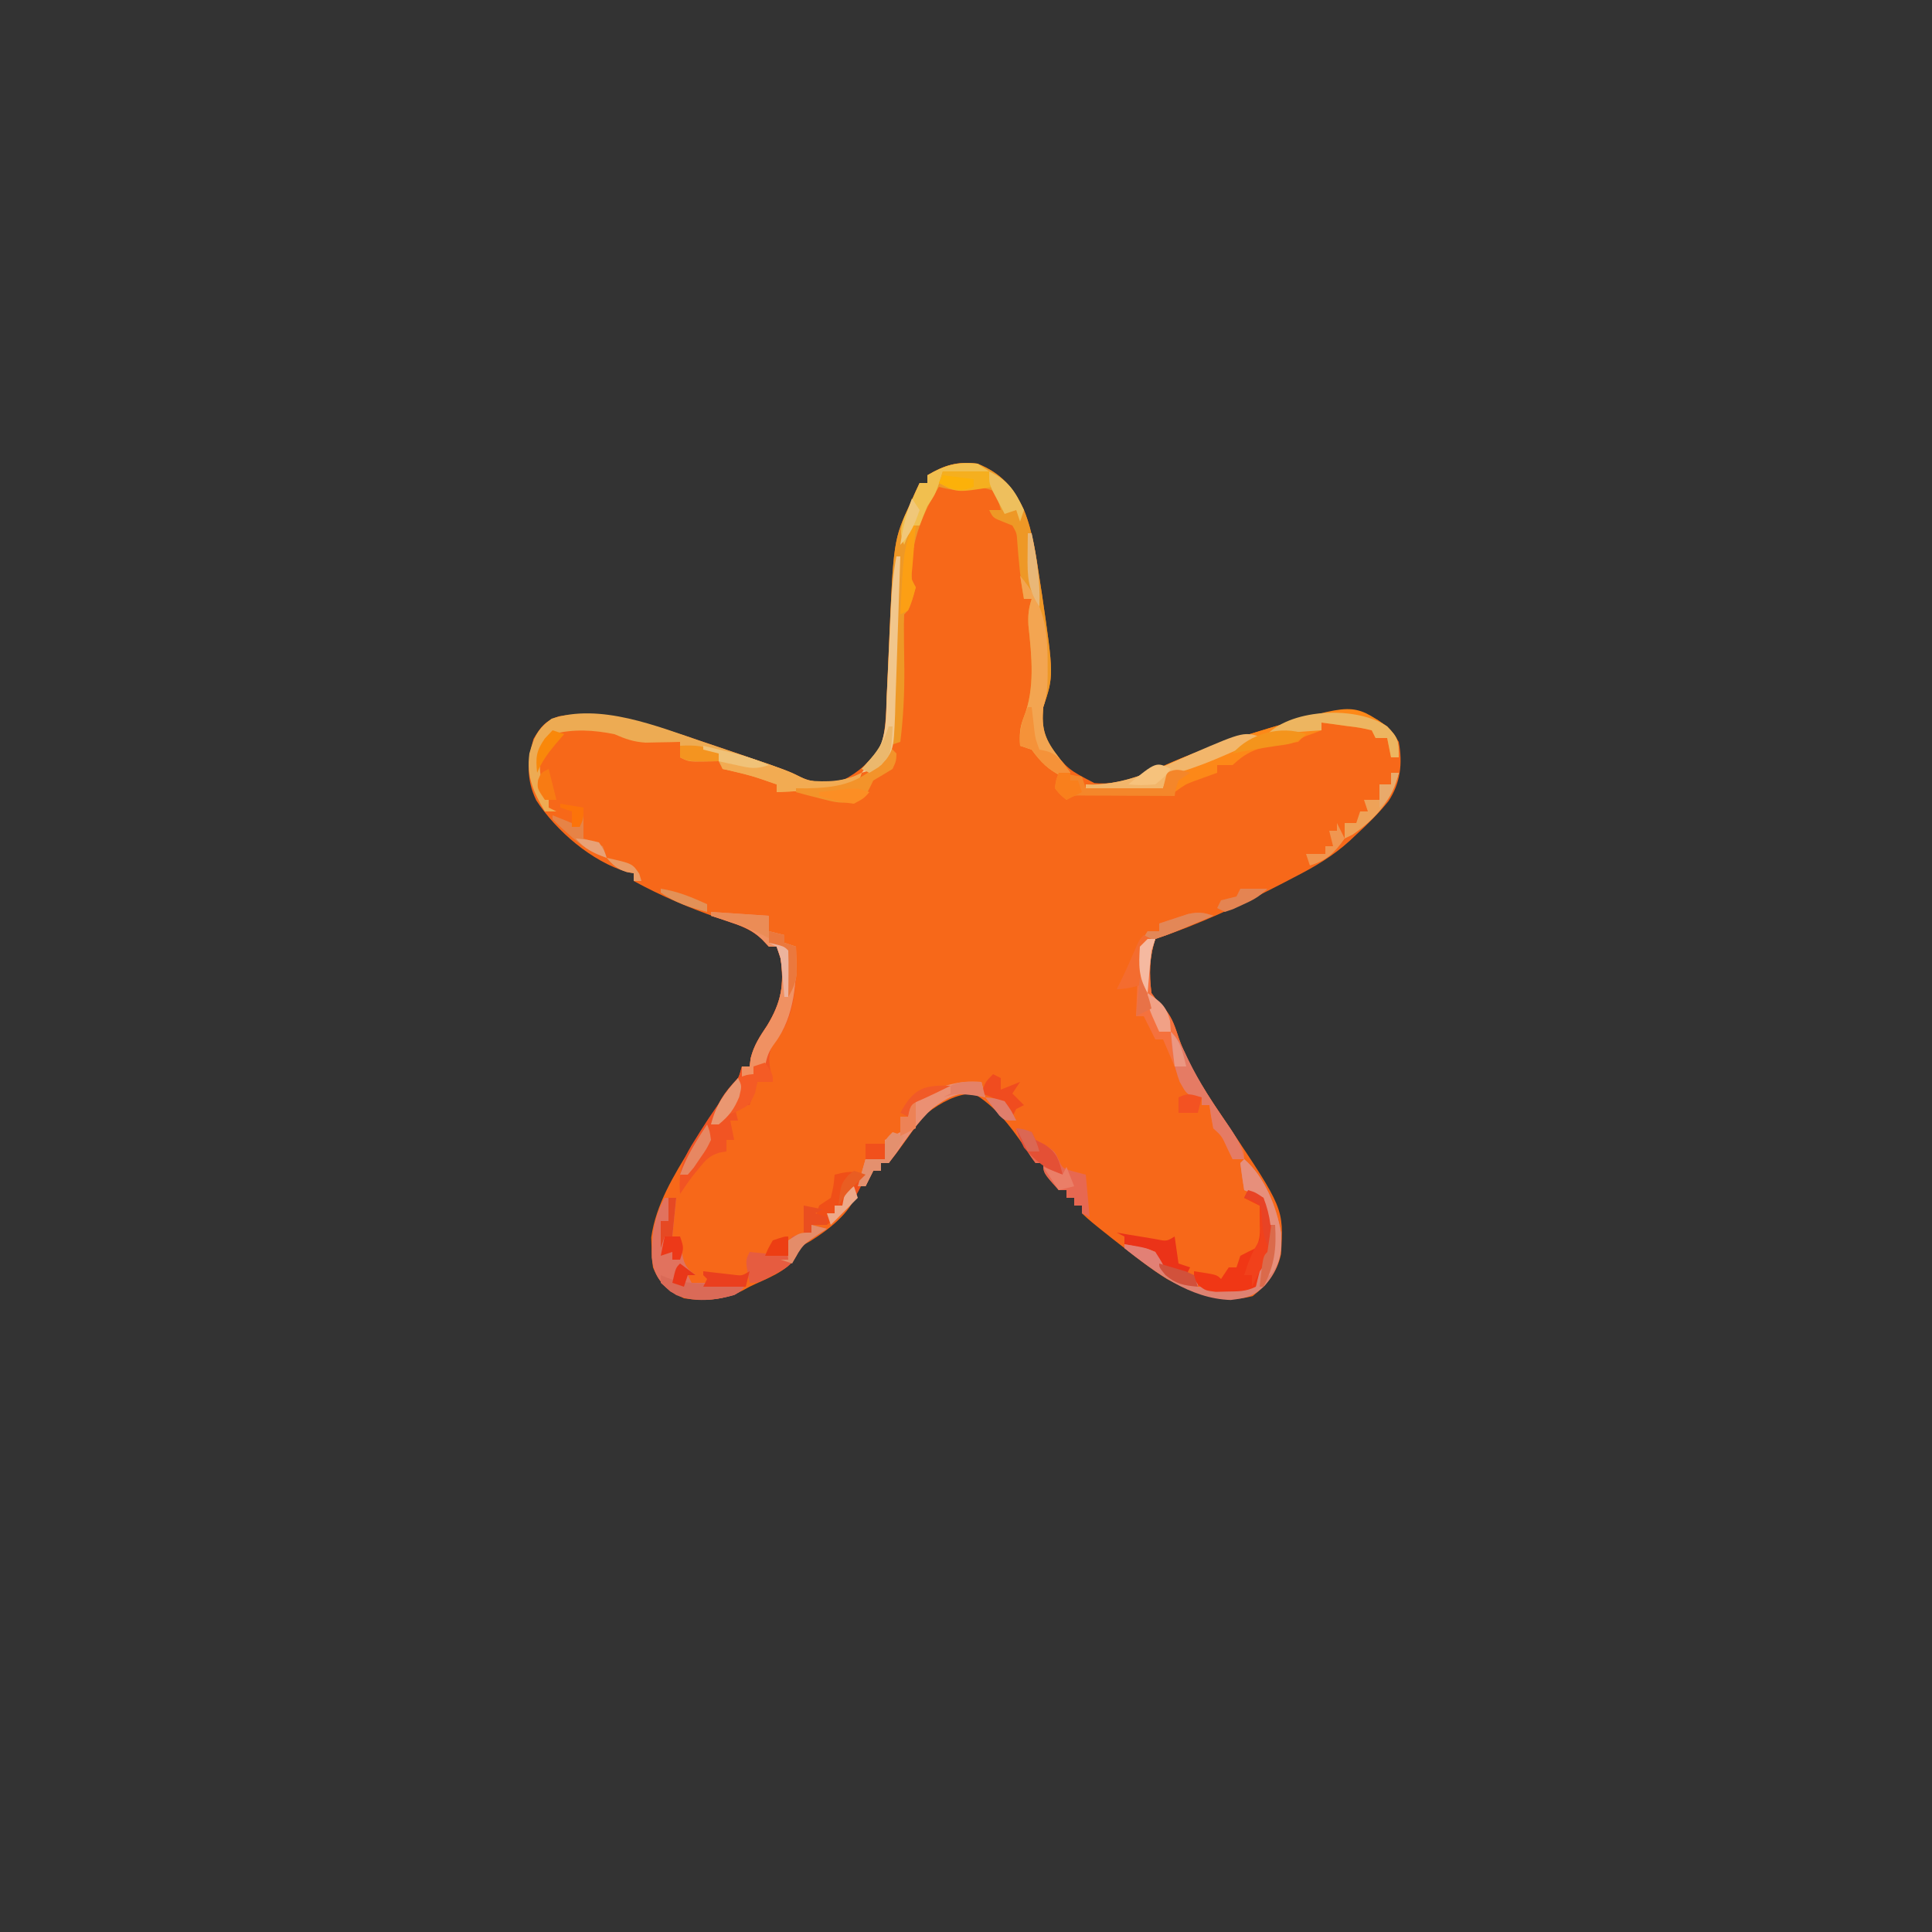 <?xml version="1.0" encoding="UTF-8"?>
<svg version="1.1" xmlns="http://www.w3.org/2000/svg" width="500" height="500">
<rect width="100%" height="100%" fill="#333333" stroke="none"/>
<path d="M0 0 C6.173 2.555 9.15 6.002 12 12 C14.381 17.893 15.162 24.129 16.125 30.375 C16.303 31.53 16.481 32.685 16.665 33.875 C19.726 54.821 19.726 54.821 17 63 C16.618 67.051 16.699 69.41 18.562 73.062 C23.437 79.151 23.437 79.151 30.23 82.656 C37.538 83.291 43.458 80.352 49.945 77.425 C57.079 74.249 64.345 71.833 71.812 69.562 C72.928 69.221 74.043 68.879 75.192 68.527 C84.313 65.791 94.141 62.869 103.438 66.25 C106.046 68.031 107.341 69.342 109 72 C110.03 77.541 109.468 82.642 106.328 87.352 C103.791 90.501 100.98 93.272 98 96 C97.442 96.527 96.884 97.054 96.309 97.598 C91.924 101.575 87.255 104.317 82 107 C80.833 107.608 79.667 108.217 78.465 108.844 C67.98 114.247 57.204 119.265 46 123 C44.454 127.637 44.375 132.162 45 137 C46.956 139.716 46.956 139.716 48.598 141.254 C50.48 143.598 51.165 145.967 52.125 148.812 C55.093 157.046 59.878 163.901 64.743 171.125 C79.234 192.748 79.234 192.748 78.527 204.551 C77.495 209.346 74.965 212.442 71.188 215.438 C62.894 217.57 56.359 214.848 49 211 C45.146 208.551 41.57 205.842 38 203 C36.966 202.193 35.932 201.386 34.867 200.555 C29.171 196.024 29.171 196.024 27 194 C27 193.34 27 192.68 27 192 C26.34 192 25.68 192 25 192 C25 191.34 25 190.68 25 190 C24.34 190 23.68 190 23 190 C23 189.34 23 188.68 23 188 C22.34 188 21.68 188 21 188 C17 183.529 17 183.529 17 181 C16.34 181 15.68 181 15 181 C13.921 179.541 12.912 178.03 11.938 176.5 C8.407 171.333 4.466 166.216 -1 163 C-5.496 163.083 -9.45 165.355 -13 168 C-14.993 170.104 -16.656 172.376 -18.312 174.75 C-19.831 176.882 -21.375 178.945 -23 181 C-23.66 181 -24.32 181 -25 181 C-25 181.66 -25 182.32 -25 183 C-25.66 183 -26.32 183 -27 183 C-27.66 184.32 -28.32 185.64 -29 187 C-29.66 187 -30.32 187 -31 187 C-31.089 187.577 -31.178 188.155 -31.27 188.75 C-32.998 194.075 -38.729 198.359 -43.375 201.25 C-46.079 202.712 -46.079 202.712 -46.84 204.918 C-49.237 209.219 -54.732 210.878 -59 213 C-59.637 213.347 -60.274 213.694 -60.93 214.051 C-65.778 216.498 -70.705 216.794 -76 216 C-80.126 213.937 -82.306 212.257 -84 208 C-84.336 205.555 -84.336 205.555 -84.375 202.875 C-84.403 202.006 -84.432 201.137 -84.461 200.242 C-83.238 191.643 -78.599 184.166 -74.125 176.875 C-73.621 176.033 -73.117 175.191 -72.598 174.324 C-69.71 169.561 -66.654 165.063 -63.195 160.696 C-61.806 158.897 -61.806 158.897 -61 156 C-60.34 156 -59.68 156 -59 156 C-58.863 154.937 -58.863 154.937 -58.723 153.852 C-57.866 150.473 -56.368 148.269 -54.438 145.375 C-50.848 139.437 -49.968 134.836 -51 128 C-51.33 127.01 -51.66 126.02 -52 125 C-52.66 125 -53.32 125 -54 125 C-54.516 124.41 -55.031 123.819 -55.562 123.211 C-58.978 120.113 -62.676 119.075 -67 117.625 C-74.68 114.936 -81.843 111.9 -89 108 C-89 107.34 -89 106.68 -89 106 C-89.553 105.897 -90.106 105.794 -90.676 105.688 C-99.83 102.98 -109.074 95.045 -114.223 87.117 C-116.836 81.695 -116.539 76.903 -114.938 71.25 C-113.063 68.106 -111.877 66.538 -108.371 65.379 C-95.5 63.322 -83.004 67.948 -71 72 C-69.986 72.341 -68.971 72.682 -67.926 73.033 C-62.847 74.748 -57.776 76.488 -52.719 78.266 C-51.903 78.552 -51.088 78.839 -50.248 79.134 C-48 80 -48 80 -45.839 81.087 C-42.391 82.798 -38.743 82.527 -35 82 C-30.614 79.766 -27.748 77.071 -25 73 C-23.746 68.917 -23.708 64.774 -23.535 60.535 C-23.457 58.83 -23.378 57.125 -23.299 55.42 C-23.18 52.755 -23.064 50.089 -22.95 47.424 C-21.759 19.763 -21.759 19.763 -17.375 10.188 C-16.706 8.693 -16.706 8.693 -16.023 7.168 C-15.686 6.453 -15.348 5.737 -15 5 C-14.34 5 -13.68 5 -13 5 C-13 4.34 -13 3.68 -13 3 C-8.449 0.336 -5.27 -0.647 0 0 Z " fill="#F76819" transform="translate(253,120)"/>
<path d="M0 0 C6.173 2.555 9.15 6.002 12 12 C14.381 17.893 15.162 24.129 16.125 30.375 C16.303 31.53 16.481 32.685 16.665 33.875 C19.726 54.821 19.726 54.821 17 63 C16.456 68.762 17.47 71.461 21 76 C21.578 76.784 22.155 77.567 22.75 78.375 C23.163 78.911 23.575 79.448 24 80 C23.01 80.495 23.01 80.495 22 81 C18.311 79.203 16.388 77.257 14 74 C13.01 73.67 12.02 73.34 11 73 C10.84 70.195 10.894 68.259 11.965 65.637 C14.923 58.101 13.998 49.724 13.156 41.848 C13.014 39.25 13.197 37.449 14 35 C13.34 35 12.68 35 12 35 C11.082 30.147 10.658 25.309 10.281 20.391 C10.136 17.989 10.136 17.989 9 16 C8.175 15.67 7.35 15.34 6.5 15 C4 14 4 14 3 12 C3.99 12 4.98 12 6 12 C5.375 9.476 5.375 9.476 4 7 C1.371 6.031 -0.279 5.82 -3 6.5 C-5.574 7.144 -7.456 6.636 -10 6 C-14.434 13.053 -17.773 21.499 -17 30 C-16.67 30.66 -16.34 31.32 -16 32 C-17.6 37.6 -17.6 37.6 -19 39 C-19.075 40.591 -19.083 42.185 -19.062 43.777 C-19.055 44.767 -19.047 45.756 -19.039 46.775 C-19.013 48.848 -18.987 50.921 -18.961 52.994 C-18.911 59.401 -19.211 65.64 -20 72 C-21.485 72.495 -21.485 72.495 -23 73 C-23.144 73.619 -23.289 74.237 -23.438 74.875 C-24.187 77.707 -25.597 78.45 -28 80 C-28.66 79.67 -29.32 79.34 -30 79 C-28.73 77.568 -27.461 76.135 -26.191 74.703 C-23.312 70.587 -23.733 65.38 -23.535 60.535 C-23.457 58.83 -23.378 57.125 -23.299 55.42 C-23.18 52.755 -23.064 50.089 -22.95 47.424 C-21.759 19.763 -21.759 19.763 -17.375 10.188 C-16.929 9.191 -16.483 8.195 -16.023 7.168 C-15.686 6.453 -15.348 5.737 -15 5 C-14.34 5 -13.68 5 -13 5 C-13 4.34 -13 3.68 -13 3 C-8.449 0.336 -5.27 -0.647 0 0 Z " fill="#EE9826" transform="translate(253,120)"/>
<path d="M0 0 C4.95 0.33 9.9 0.66 15 1 C15 2.32 15 3.64 15 5 C16.32 5.33 17.64 5.66 19 6 C19 6.66 19 7.32 19 8 C19.99 8.33 20.98 8.66 22 9 C22.256 17.054 22.152 27.54 16.312 33.812 C14.228 37.286 15.283 40.091 16 44 C14.68 44 13.36 44 12 44 C11.34 45.98 10.68 47.96 10 50 C8.68 50 7.36 50 6 50 C6.33 51.32 6.66 52.64 7 54 C6.34 54 5.68 54 5 54 C5.33 55.65 5.66 57.3 6 59 C5.34 59 4.68 59 4 59 C4 59.99 4 60.98 4 62 C3.404 62.095 2.809 62.191 2.195 62.289 C-0.475 63.154 -1.379 64.208 -3.125 66.375 C-3.623 66.981 -4.12 67.587 -4.633 68.211 C-5.818 69.761 -6.918 71.376 -8 73 C-8.526 66.812 -7.124 63.57 -3.875 58.562 C-3.467 57.908 -3.059 57.253 -2.639 56.579 C0.001 52.396 2.789 48.36 5.906 44.516 C7.21 42.868 7.21 42.868 8 40 C8.66 40 9.32 40 10 40 C10.092 39.291 10.183 38.582 10.277 37.852 C11.134 34.473 12.632 32.269 14.562 29.375 C18.152 23.437 19.032 18.836 18 12 C17.67 11.01 17.34 10.02 17 9 C16.34 9 15.68 9 15 9 C14.417 8.386 13.835 7.773 13.234 7.141 C10.672 4.686 8.596 3.865 5.25 2.75 C4.265 2.415 3.28 2.08 2.266 1.734 C1.518 1.492 0.77 1.25 0 1 C0 0.67 0 0.34 0 0 Z " fill="#F15423" transform="translate(184,236)"/>
<path d="M0 0 C1.014 0.341 2.029 0.682 3.074 1.033 C8.153 2.748 13.224 4.488 18.281 6.266 C19.097 6.552 19.912 6.839 20.752 7.134 C23 8 23 8 25.158 9.092 C29.422 11.195 34.69 10.428 39.062 9 C40.022 8.505 40.022 8.505 41 8 C40 11 40 11 38 12 C36.553 12.151 35.101 12.249 33.648 12.316 C32.798 12.358 31.947 12.4 31.07 12.443 C29.736 12.502 29.736 12.502 28.375 12.562 C27.029 12.627 27.029 12.627 25.656 12.693 C23.438 12.8 21.219 12.902 19 13 C19 12.34 19 11.68 19 11 C13.083 8.918 13.083 8.918 7 7.438 C6.34 7.293 5.68 7.149 5 7 C4.505 6.01 4.505 6.01 4 5 C2.082 5.031 2.082 5.031 0.125 5.062 C-3.75 5.125 -3.75 5.125 -6 4 C-6 2.68 -6 1.36 -6 0 C-7.212 0.035 -7.212 0.035 -8.449 0.07 C-9.518 0.088 -10.586 0.106 -11.688 0.125 C-12.743 0.148 -13.799 0.171 -14.887 0.195 C-18.062 -0.004 -20.11 -0.742 -23 -2 C-28.37 -3.091 -33.662 -3.388 -39 -2 C-41.136 -0.599 -41.136 -0.599 -42 2 C-42.566 6.966 -42.357 10.567 -40 15 C-40 15.66 -40 16.32 -40 17 C-39.34 17.33 -38.68 17.66 -38 18 C-38.99 18 -39.98 18 -41 18 C-43.965 12.904 -45.77 9.052 -45 3 C-43.785 -1.287 -42.872 -3.366 -39.25 -6 C-26.687 -10.153 -11.868 -4.006 0 0 Z " fill="#EDAB53" transform="translate(182,192)"/>
<path d="M0 0 C2.881 2.977 3 3.668 3 8 C2.34 8 1.68 8 1 8 C0.505 5.525 0.505 5.525 0 3 C-0.99 3 -1.98 3 -3 3 C-3.495 2.01 -3.495 2.01 -4 1 C-7.04 0.307 -7.04 0.307 -10.562 -0.125 C-12.359 -0.376 -12.359 -0.376 -14.191 -0.633 C-15.118 -0.754 -16.045 -0.875 -17 -1 C-17 -0.34 -17 0.32 -17 1 C-18.207 1.464 -18.207 1.464 -19.438 1.938 C-21.891 2.763 -21.891 2.763 -23 4 C-24.913 4.296 -26.831 4.562 -28.75 4.812 C-33.67 5.576 -36.314 6.544 -40 10 C-41.32 10 -42.64 10 -44 10 C-44 10.66 -44 11.32 -44 12 C-44.814 12.29 -44.814 12.29 -45.645 12.586 C-46.718 12.977 -46.718 12.977 -47.812 13.375 C-48.52 13.63 -49.228 13.885 -49.957 14.148 C-52.248 15.027 -52.248 15.027 -55 17 C-54.67 15.68 -54.34 14.36 -54 13 C-54.99 13 -55.98 13 -57 13 C-57.33 13.99 -57.66 14.98 -58 16 C-64.6 16 -71.2 16 -78 16 C-78 15.67 -78 15.34 -78 15 C-77.14 15.031 -77.14 15.031 -76.262 15.062 C-69.607 14.901 -64.417 13.117 -58.438 10.438 C-50.51 6.892 -42.494 4.094 -34.188 1.562 C-32.515 1.05 -32.515 1.05 -30.808 0.527 C-8.866 -6.055 -8.866 -6.055 0 0 Z " fill="#FD8818" transform="translate(359,188)"/>
<path d="M0 0 C-1.937 0.814 -3.875 1.626 -5.812 2.438 C-6.891 2.89 -7.97 3.342 -9.082 3.809 C-11.03 4.604 -13.004 5.335 -15 6 C-16.546 10.637 -16.625 15.162 -16 20 C-14.044 22.716 -14.044 22.716 -12.402 24.254 C-10.52 26.598 -9.835 28.967 -8.875 31.812 C-5.907 40.079 -1.09 46.972 3.802 54.211 C8 60.479 8 60.479 8 63 C7.01 63 6.02 63 5 63 C4.546 62.051 4.093 61.102 3.625 60.125 C2.198 56.997 2.198 56.997 0 55 C-0.398 53.012 -0.738 51.011 -1 49 C-1.66 49 -2.32 49 -3 49 C-3 48.34 -3 47.68 -3 47 C-3.598 46.979 -4.196 46.959 -4.812 46.938 C-7 46 -7 46 -8.562 42.875 C-9.048 41.586 -9.527 40.294 -10 39 C-10.555 37.684 -11.117 36.372 -11.688 35.062 C-12.121 34.052 -12.554 33.041 -13 32 C-13.66 32 -14.32 32 -15 32 C-15.99 30.02 -16.98 28.04 -18 26 C-18.66 26 -19.32 26 -20 26 C-19.886 23.083 -19.759 20.167 -19.625 17.25 C-19.594 16.425 -19.563 15.6 -19.531 14.75 C-19.473 13.551 -19.473 13.551 -19.414 12.328 C-19.383 11.595 -19.351 10.862 -19.319 10.106 C-18.962 7.751 -18.163 6.065 -17 4 C-16.01 4 -15.02 4 -14 4 C-14 3.34 -14 2.68 -14 2 C-12.421 1.467 -10.836 0.949 -9.25 0.438 C-8.368 0.147 -7.487 -0.143 -6.578 -0.441 C-3.922 -1.017 -2.53 -0.892 0 0 Z " fill="#F5713D" transform="translate(314,237)"/>
<path d="M0 0 C0.99 0 1.98 0 3 0 C2.67 3.3 2.34 6.6 2 10 C2.66 10 3.32 10 4 10 C4.103 11.093 4.206 12.186 4.312 13.312 C4.973 16.856 5.203 17.932 8 20 C7.34 20 6.68 20 6 20 C6.33 20.66 6.66 21.32 7 22 C11.62 22 16.24 22 21 22 C20 24 20 24 18.062 25.125 C12.219 26.795 6.985 26.992 1.5 24.25 C-1.577 21.481 -2.814 19.576 -3.301 15.449 C-3.326 9.487 -2.816 5.28 0 0 Z " fill="#E1725E" transform="translate(172,310)"/>
<path d="M0 0 C6.244 7.493 7.179 13.492 7.125 23.188 C7.129 23.898 7.133 24.609 7.137 25.342 C7.131 28.496 7.004 30.987 6 34 C5.456 39.762 6.47 42.461 10 47 C10.578 47.784 11.155 48.568 11.75 49.375 C12.162 49.911 12.575 50.447 13 51 C12.01 51.495 12.01 51.495 11 52 C7.311 50.203 5.388 48.257 3 45 C2.01 44.67 1.02 44.34 0 44 C-0.16 41.195 -0.106 39.259 0.965 36.637 C3.923 29.101 2.998 20.724 2.156 12.848 C2.014 10.25 2.197 8.449 3 6 C2.34 6 1.68 6 1 6 C0.67 4.02 0.34 2.04 0 0 Z " fill="#F3A551" transform="translate(264,149)"/>
<path d="M0 0 C5.315 4.596 8.316 12.285 9.562 19.055 C9.808 24.599 9.003 28.439 5.348 32.695 C2.412 35.537 0.587 35.927 -3.5 36.438 C-14.077 36.104 -23.042 29.313 -31 23 C-29 22 -29 22 -26.125 22.688 C-22.828 24.072 -21.489 25.511 -19 28 C-16.71 29.177 -14.41 30.073 -12 31 C-12 31.66 -12 32.32 -12 33 C-7.05 33 -2.1 33 3 33 C3.33 31.35 3.66 29.7 4 28 C4.351 27.381 4.701 26.762 5.062 26.125 C7.276 21.108 5.855 15.238 5 10 C2.525 9.01 2.525 9.01 0 8 C-0.381 5.674 -0.713 3.339 -1 1 C-0.67 0.67 -0.34 0.34 0 0 Z " fill="#DE8271" transform="translate(322,300)"/>
<path d="M0 0 C4.95 0.33 9.9 0.66 15 1 C15 2.32 15 3.64 15 5 C16.32 5.33 17.64 5.66 19 6 C19 6.66 19 7.32 19 8 C19.99 8.33 20.98 8.66 22 9 C22.271 17.537 21.8 26.984 16.438 34.062 C14.943 36.077 14.437 37.555 14 40 C13.01 40 12.02 40 11 40 C11 40.66 11 41.32 11 42 C9.515 42.495 9.515 42.495 8 43 C8 42.01 8 41.02 8 40 C8.66 40 9.32 40 10 40 C10.092 39.291 10.183 38.582 10.277 37.852 C11.134 34.473 12.632 32.269 14.562 29.375 C18.152 23.437 19.032 18.836 18 12 C17.67 11.01 17.34 10.02 17 9 C16.34 9 15.68 9 15 9 C14.417 8.386 13.835 7.773 13.234 7.141 C10.672 4.686 8.596 3.865 5.25 2.75 C4.265 2.415 3.28 2.08 2.266 1.734 C1.518 1.492 0.77 1.25 0 1 C0 0.67 0 0.34 0 0 Z " fill="#F09162" transform="translate(184,236)"/>
<path d="M0 0 C1.875 0.562 1.875 0.562 4 2 C5.847 6.709 6.466 10.967 6 16 C4.562 18.688 4.562 18.688 3 21 C2.814 21.742 2.629 22.485 2.438 23.25 C2.293 23.828 2.149 24.405 2 25 C-0.58 26.29 -2.557 26.204 -5.438 26.25 C-6.89 26.289 -6.89 26.289 -8.371 26.328 C-11 26 -11 26 -12.848 24.609 C-14 23 -14 23 -14 21 C-8.125 21.875 -8.125 21.875 -7 23 C-6.34 22.01 -5.68 21.02 -5 20 C-4.34 20 -3.68 20 -3 20 C-2.67 19.01 -2.34 18.02 -2 17 C-0.684 16.301 0.65 15.633 2 15 C3.203 12.595 3.101 11.05 3.062 8.375 C3.053 7.558 3.044 6.74 3.035 5.898 C3.024 5.272 3.012 4.645 3 4 C1.68 3.34 0.36 2.68 -1 2 C-0.67 1.34 -0.34 0.68 0 0 Z " fill="#F03715" transform="translate(323,308)"/>
<path d="M0 0 C0.495 1.98 0.495 1.98 1 4 C0.031 3.711 -0.939 3.422 -1.938 3.125 C-6.442 2.536 -9.069 4.245 -12.652 6.832 C-16.424 10.315 -19.252 14.381 -22.152 18.586 C-22.762 19.383 -23.372 20.179 -24 21 C-24.66 21 -25.32 21 -26 21 C-26 21.66 -26 22.32 -26 23 C-26.66 23 -27.32 23 -28 23 C-28.66 24.32 -29.32 25.64 -30 27 C-30.66 27 -31.32 27 -32 27 C-31.01 23.535 -31.01 23.535 -30 20 C-28.35 20 -26.7 20 -25 20 C-25 18.35 -25 16.7 -25 15 C-23.68 14.34 -22.36 13.68 -21 13 C-21 11.68 -21 10.36 -21 9 C-20.34 9 -19.68 9 -19 9 C-18.952 8.397 -18.905 7.793 -18.855 7.172 C-18 5 -18 5 -15.488 3.516 C-13.916 2.889 -13.916 2.889 -12.312 2.25 C-11.277 1.822 -10.242 1.394 -9.176 0.953 C-5.937 -0.019 -3.359 -0.181 0 0 Z " fill="#EB9073" transform="translate(254,280)"/>
<path d="M0 0 C9.295 2.06 18.452 4.726 27 9 C32.029 9.425 36.432 9.358 41 7 C40 10 40 10 38 11 C36.553 11.151 35.101 11.249 33.648 11.316 C32.798 11.358 31.947 11.4 31.07 11.443 C30.181 11.483 29.291 11.522 28.375 11.562 C27.029 11.627 27.029 11.627 25.656 11.693 C23.438 11.8 21.219 11.902 19 12 C19 11.34 19 10.68 19 10 C12.112 7.59 12.112 7.59 5 6 C4.67 4.68 4.34 3.36 4 2 C2.68 1.67 1.36 1.34 0 1 C0 0.67 0 0.34 0 0 Z " fill="#F2AB52" transform="translate(182,193)"/>
<path d="M0 0 C-2.477 1.109 -4.956 2.214 -7.438 3.312 C-8.167 3.636 -8.896 3.959 -9.647 4.292 C-13.532 5.993 -17.369 7.528 -21.438 8.75 C-23.201 9.369 -23.201 9.369 -25 10 C-25.33 10.99 -25.66 11.98 -26 13 C-32.6 13 -39.2 13 -46 13 C-46 12.67 -46 12.34 -46 12 C-45.14 12.031 -45.14 12.031 -44.262 12.062 C-34.702 11.83 -26.824 7.75 -18.238 3.963 C-4.975 -1.743 -4.975 -1.743 0 0 Z " fill="#F2B66B" transform="translate(327,191)"/>
<path d="M0 0 C1.938 0.375 1.938 0.375 4 1 C4.33 1.66 4.66 2.32 5 3 C5.804 3.454 6.609 3.908 7.438 4.375 C10 6 10 6 10.938 8.062 C11.928 10.355 11.928 10.355 15.125 11.25 C16.074 11.498 17.023 11.745 18 12 C18.33 15.63 18.66 19.26 19 23 C18.34 22.67 17.68 22.34 17 22 C17 21.34 17 20.68 17 20 C16.34 20 15.68 20 15 20 C15 19.34 15 18.68 15 18 C14.34 18 13.68 18 13 18 C13 17.34 13 16.68 13 16 C12.34 16 11.68 16 11 16 C7 11.529 7 11.529 7 9 C6.34 9 5.68 9 5 9 C3.711 7.285 3.711 7.285 2.375 5.062 C1.929 4.332 1.483 3.601 1.023 2.848 C0 1 0 1 0 0 Z " fill="#E76851" transform="translate(263,292)"/>
<path d="M0 0 C2.276 2.276 3.145 4.269 4.5 7.188 C7.399 13.136 10.865 18.508 14.66 23.923 C16.749 26.939 18.26 29.41 19 33 C18.01 33 17.02 33 16 33 C15.546 32.051 15.092 31.102 14.625 30.125 C13.198 26.997 13.198 26.997 11 25 C10.602 23.012 10.262 21.011 10 19 C9.34 19 8.68 19 8 19 C8 18.34 8 17.68 8 17 C7.402 16.979 6.804 16.959 6.188 16.938 C4 16 4 16 2.312 13 C0.697 8.777 0.295 4.485 0 0 Z " fill="#E57B64" transform="translate(303,267)"/>
<path d="M0 0 C-0.99 0.66 -1.98 1.32 -3 2 C-3.724 4.059 -3.724 4.059 -4 6 C-4.777 5.995 -5.554 5.99 -6.355 5.984 C-9.862 5.963 -13.368 5.95 -16.875 5.938 C-18.098 5.929 -19.322 5.921 -20.582 5.912 C-21.749 5.909 -22.915 5.906 -24.117 5.902 C-25.196 5.897 -26.275 5.892 -27.386 5.886 C-29.982 5.821 -29.982 5.821 -32 7 C-33.562 5.75 -33.562 5.75 -35 4 C-34.688 1.812 -34.688 1.812 -34 0 C-31.03 0.495 -31.03 0.495 -28 1 C-27.67 1.99 -27.34 2.98 -27 4 C-20.4 4 -13.8 4 -7 4 C-6.67 2.68 -6.34 1.36 -6 0 C-3.509 -1.245 -2.589 -0.777 0 0 Z " fill="#F4862A" transform="translate(308,200)"/>
<path d="M0 0 C2.881 2.977 3 3.668 3 8 C2.34 8 1.68 8 1 8 C0.67 6.35 0.34 4.7 0 3 C-0.99 3 -1.98 3 -3 3 C-3.33 2.34 -3.66 1.68 -4 1 C-7.04 0.307 -7.04 0.307 -10.562 -0.125 C-11.76 -0.293 -12.958 -0.46 -14.191 -0.633 C-15.118 -0.754 -16.045 -0.875 -17 -1 C-17 -0.34 -17 0.32 -17 1 C-21.62 1.33 -26.24 1.66 -31 2 C-24.274 -4.726 -7.705 -5.262 0 0 Z " fill="#EDB560" transform="translate(359,188)"/>
<path d="M0 0 C0.99 0.66 1.98 1.32 3 2 C-0.96 2 -4.92 2 -9 2 C-9.433 3.392 -9.433 3.392 -9.875 4.812 C-11 8 -11 8 -13 11 C-13.693 12.656 -14.365 14.321 -15 16 C-15.66 16 -16.32 16 -17 16 C-17.99 18.475 -17.99 18.475 -19 21 C-20.162 18.134 -19.995 16.984 -19.004 13.984 C-18.528 12.917 -18.053 11.85 -17.562 10.75 C-17.089 9.672 -16.616 8.595 -16.129 7.484 C-15.756 6.665 -15.384 5.845 -15 5 C-14.34 5 -13.68 5 -13 5 C-13 4.34 -13 3.68 -13 3 C-8.464 0.345 -5.254 -0.496 0 0 Z " fill="#F1BF4F" transform="translate(253,120)"/>
<path d="M0 0 C1.32 0.33 2.64 0.66 4 1 C3.277 1.472 3.277 1.472 2.539 1.953 C1.907 2.381 1.276 2.809 0.625 3.25 C-0.315 3.876 -0.315 3.876 -1.273 4.516 C-3.117 5.897 -3.117 5.897 -3.945 8 C-5.336 10.638 -6.884 11.374 -9.5 12.75 C-10.691 13.392 -10.691 13.392 -11.906 14.047 C-14 15 -14 15 -16 15 C-17.125 9.25 -17.125 9.25 -16 7 C-12.7 7.33 -9.4 7.66 -6 8 C-5.67 6.35 -5.34 4.7 -5 3 C-3.35 2.67 -1.7 2.34 0 2 C0 1.34 0 0.68 0 0 Z " fill="#E65C40" transform="translate(210,317)"/>
<path d="M0 0 C0.66 0.66 1.32 1.32 2 2 C1.938 3.938 1.938 3.938 1 6 C-0.655 7.019 -2.323 8.018 -4 9 C-4.33 9.681 -4.66 10.361 -5 11.062 C-6 13 -6 13 -8.137 14.207 C-11.831 15.23 -14.127 14.593 -17.812 13.625 C-18.974 13.329 -20.135 13.032 -21.332 12.727 C-22.653 12.367 -22.653 12.367 -24 12 C-24 11.67 -24 11.34 -24 11 C-23.094 11.009 -22.188 11.018 -21.254 11.027 C-13.398 10.836 -8.564 9.992 -2.574 4.789 C-0.777 2.981 -0.777 2.981 0 0 Z " fill="#F3932A" transform="translate(230,193)"/>
<path d="M0 0 C0.33 0 0.66 0 1 0 C0.79 6.888 0.558 13.774 0.31 20.66 C0.229 23.003 0.152 25.345 0.081 27.688 C-0.023 31.057 -0.144 34.425 -0.27 37.793 C-0.298 38.839 -0.326 39.885 -0.355 40.963 C-0.731 50.208 -0.731 50.208 -4 54 C-6.688 55.312 -6.688 55.312 -9 56 C-8.476 55.312 -8.476 55.312 -7.941 54.609 C-7.486 53.996 -7.031 53.382 -6.562 52.75 C-6.11 52.147 -5.658 51.543 -5.191 50.922 C-2.444 46.49 -2.721 41.361 -2.5 36.289 C-2.459 35.443 -2.419 34.598 -2.377 33.726 C-2.247 31.026 -2.123 28.326 -2 25.625 C-1.877 22.932 -1.752 20.238 -1.623 17.545 C-1.543 15.871 -1.466 14.197 -1.393 12.523 C-1.189 8.276 -0.805 4.186 0 0 Z " fill="#F1C68B" transform="translate(232,144)"/>
<path d="M0 0 C-2.073 6.098 -4.871 9.164 -10 13 C-10 12.34 -10 11.68 -10 11 C-10.99 11.33 -11.98 11.66 -13 12 C-12.688 10.125 -12.688 10.125 -12 8 C-11.01 7.34 -10.02 6.68 -9 6 C-8.267 2.934 -8.267 2.934 -8 0 C-4.713 -0.8 -3.29 -1.097 0 0 Z " fill="#F04F18" transform="translate(224,304)"/>
<path d="M0 0 C2 3 2 3 2 5 C0.68 5 -0.64 5 -2 5 C-2.186 5.928 -2.371 6.856 -2.562 7.812 C-4 11 -4 11 -7.562 12.75 C-9.264 13.369 -9.264 13.369 -11 14 C-11.33 14.66 -11.66 15.32 -12 16 C-12.66 16 -13.32 16 -14 16 C-12.634 10.786 -10.71 7.798 -7 4 C-4.688 3.125 -4.688 3.125 -3 3 C-3 2.34 -3 1.68 -3 1 C-2.01 0.67 -1.02 0.34 0 0 Z " fill="#F45B25" transform="translate(198,275)"/>
<path d="M0 0 C4.95 0.33 9.9 0.66 15 1 C15 2.32 15 3.64 15 5 C16.32 5.33 17.64 5.66 19 6 C19 6.66 19 7.32 19 8 C19.99 8.33 20.98 8.66 22 9 C22.054 10.416 22.093 11.833 22.125 13.25 C22.148 14.039 22.171 14.828 22.195 15.641 C21.983 18.207 21.287 19.792 20 22 C20.044 21.203 20.088 20.407 20.133 19.586 C20.226 13.197 20.226 13.197 17.023 7.973 C11.735 4.755 5.955 2.64 0 1 C0 0.67 0 0.34 0 0 Z " fill="#EB8C56" transform="translate(184,236)"/>
<path d="M0 0 C1.875 0.562 1.875 0.562 4 2 C5.847 6.709 6.466 10.967 6 16 C4.625 18.688 4.625 18.688 3 21 C2.319 22.326 1.647 23.657 1 25 C1 24.01 1 23.02 1 22 C0.34 22 -0.32 22 -1 22 C0.059 18.597 1.009 15.986 3 13 C3.241 10.714 3.241 10.714 3.125 8.312 C3.107 7.504 3.089 6.696 3.07 5.863 C3.047 5.248 3.024 4.634 3 4 C1.68 3.34 0.36 2.68 -1 2 C-0.67 1.34 -0.34 0.68 0 0 Z " fill="#F1411B" transform="translate(323,308)"/>
<path d="M0 0 C1.373 0.234 1.373 0.234 2.773 0.473 C4.556 0.765 4.556 0.765 6.375 1.062 C7.558 1.26 8.742 1.457 9.961 1.66 C12.915 2.269 12.915 2.269 15 1 C15.33 3.31 15.66 5.62 16 8 C16.99 8.33 17.98 8.66 19 9 C18.67 9.66 18.34 10.32 18 11 C14.562 9.688 14.562 9.688 11 8 C10.67 7.01 10.34 6.02 10 5 C8.126 4.198 8.126 4.198 5.938 3.812 C5.204 3.654 4.471 3.495 3.715 3.332 C3.149 3.222 2.583 3.113 2 3 C2 2.34 2 1.68 2 1 C1.34 0.67 0.68 0.34 0 0 Z " fill="#EB3318" transform="translate(289,319)"/>
<path d="M0 0 C5.328 4.608 8.391 12.352 9.527 19.16 C9.676 23.576 9.681 26.085 7 29.688 C6.34 30.121 5.68 30.554 5 31 C5.309 30.361 5.619 29.721 5.938 29.062 C7.319 25.08 7.654 21.183 8 17 C7.34 17 6.68 17 6 17 C5.67 14.69 5.34 12.38 5 10 C2.525 9.01 2.525 9.01 0 8 C-0.381 5.674 -0.713 3.339 -1 1 C-0.67 0.67 -0.34 0.34 0 0 Z " fill="#E78F7B" transform="translate(322,300)"/>
<path d="M0 0 C-1.937 0.814 -3.875 1.626 -5.812 2.438 C-6.891 2.89 -7.97 3.342 -9.082 3.809 C-11.03 4.604 -13.004 5.335 -15 6 C-16.003 9.008 -16.303 11.538 -16.562 14.688 C-16.646 15.681 -16.73 16.675 -16.816 17.699 C-16.877 18.458 -16.938 19.218 -17 20 C-19.296 15.918 -19.49 12.6 -19 8 C-18 5.5 -18 5.5 -17 4 C-16.01 4 -15.02 4 -14 4 C-14 3.34 -14 2.68 -14 2 C-12.421 1.467 -10.836 0.949 -9.25 0.438 C-8.368 0.147 -7.487 -0.143 -6.578 -0.441 C-3.922 -1.017 -2.53 -0.892 0 0 Z " fill="#E38757" transform="translate(314,237)"/>
<path d="M0 0 C1.226 0.491 1.226 0.491 2.477 0.992 C6.593 2.17 10.13 2.225 14.375 2.125 C15.479 2.111 15.479 2.111 16.605 2.098 C18.404 2.074 20.202 2.038 22 2 C21 4 21 4 19.062 5.125 C14.183 6.519 8.814 7.177 4.02 5.172 C2.375 4.125 2.375 4.125 0 2 C0 1.34 0 0.68 0 0 Z " fill="#DA6A57" transform="translate(171,330)"/>
<path d="M0 0 C0.33 0 0.66 0 1 0 C1.228 1.986 1.456 3.971 1.684 5.957 C1.972 8.194 1.972 8.194 3 11 C3.598 11.124 4.196 11.248 4.812 11.375 C8.001 12.286 9.116 14.376 11 17 C10.34 17.33 9.68 17.66 9 18 C5.311 16.203 3.388 14.257 1 11 C0.01 10.67 -0.98 10.34 -2 10 C-2.22 6.144 -1.604 3.508 0 0 Z " fill="#F59239" transform="translate(266,183)"/>
<path d="M0 0 C0.66 0 1.32 0 2 0 C0.429 6.982 -4.128 12.044 -9.938 16 C-10.618 16.33 -11.299 16.66 -12 17 C-12 15.68 -12 14.36 -12 13 C-11.01 13 -10.02 13 -9 13 C-8.67 12.01 -8.34 11.02 -8 10 C-7.34 10 -6.68 10 -6 10 C-6.33 9.01 -6.66 8.02 -7 7 C-5.68 7 -4.36 7 -3 7 C-3 5.68 -3 4.36 -3 3 C-2.01 3 -1.02 3 0 3 C0 2.01 0 1.02 0 0 Z " fill="#EEA258" transform="translate(360,200)"/>
<path d="M0 0 C3.96 0 7.92 0 12 0 C12.33 1.32 12.66 2.64 13 4 C3.59 5.517 3.59 5.517 -1 3 C-0.67 2.01 -0.34 1.02 0 0 Z " fill="#F5AF1F" transform="translate(244,122)"/>
<path d="M0 0 C0.66 0.33 1.32 0.66 2 1 C2 1.99 2 2.98 2 4 C3.65 3.34 5.3 2.68 7 2 C6.01 3.485 6.01 3.485 5 5 C5.99 5.99 6.98 6.98 8 8 C7.01 8.495 7.01 8.495 6 9 C5.67 9.66 5.34 10.32 5 11 C4.608 10.381 4.216 9.762 3.812 9.125 C1.723 6.675 0.025 5.981 -3 5 C-2 2 -2 2 0 0 Z " fill="#F04C1F" transform="translate(257,278)"/>
<path d="M0 0 C5.025 2.373 6.723 5.096 9 10 C8.67 10.99 8.34 11.98 8 13 C7.67 12.01 7.34 11.02 7 10 C6.01 10.33 5.02 10.66 4 11 C3.326 9.733 2.661 8.461 2 7.188 C1.629 6.48 1.258 5.772 0.875 5.043 C0 3 0 3 0 0 Z " fill="#EEBF5D" transform="translate(256,122)"/>
<path d="M0 0 C0.99 0.33 1.98 0.66 3 1 C1.796 3.494 0.546 5.681 -1 8 C-1.66 8 -2.32 8 -3 8 C-3 8.66 -3 9.32 -3 10 C-3.66 10 -4.32 10 -5 10 C-5.66 11.32 -6.32 12.64 -7 14 C-7.66 14 -8.32 14 -9 14 C-8.34 11.69 -7.68 9.38 -7 7 C-5.35 7 -3.7 7 -2 7 C-2.041 6.216 -2.083 5.433 -2.125 4.625 C-2 2 -2 2 0 0 Z " fill="#E4906E" transform="translate(231,293)"/>
<path d="M0 0 C1.938 0.375 1.938 0.375 4 1 C4.33 1.66 4.66 2.32 5 3 C5.804 3.413 6.609 3.825 7.438 4.25 C10.668 6.456 11.09 8.277 12 12 C7.548 10.601 5.034 8.526 2 5 C0.688 2.188 0.688 2.188 0 0 Z " fill="#E45035" transform="translate(263,292)"/>
<path d="M0 0 C4.75 1.875 4.75 1.875 7 3 C7.33 2.01 7.66 1.02 8 0 C8 1.98 8 3.96 8 6 C8.804 6.268 9.609 6.536 10.438 6.812 C11.283 7.204 12.129 7.596 13 8 C13.33 8.99 13.66 9.98 14 11 C9.964 9.631 7.325 7.804 4.188 4.938 C3.397 4.225 2.607 3.512 1.793 2.777 C1.201 2.191 0.61 1.604 0 1 C0 0.67 0 0.34 0 0 Z " fill="#E68346" transform="translate(143,211)"/>
<path d="M0 0 C0.66 0.33 1.32 0.66 2 1 C1.34 1.66 0.68 2.32 0 3 C-0.462 5.433 -0.462 5.433 -0.625 8.125 C-0.7 9.035 -0.775 9.945 -0.852 10.883 C-0.901 11.581 -0.95 12.28 -1 13 C-3.076 13.553 -4.844 14 -7 14 C-6.713 13.437 -6.425 12.873 -6.129 12.293 C-4.614 9.216 -3.267 6.072 -1.902 2.926 C-1 1 -1 1 0 0 Z " fill="#F46C2F" transform="translate(296,242)"/>
<path d="M0 0 C0.33 0 0.66 0 1 0 C0.874 1.481 0.874 1.481 0.746 2.992 C0.593 4.914 0.593 4.914 0.438 6.875 C0.281 8.789 0.281 8.789 0.121 10.742 C-0.257 13.886 -0.257 13.886 1 16 C0.188 19.062 0.188 19.062 -1 22 C-1.66 22.33 -2.32 22.66 -3 23 C-2.221 7.255 -2.221 7.255 0 0 Z " fill="#FC9F14" transform="translate(236,136)"/>
<path d="M0 0 C-2.576 2.576 -4.24 2.538 -7.812 3.062 C-11.565 3.627 -15.285 4.224 -19 5 C-14.511 -0.198 -6.523 -2.348 0 0 Z " fill="#F4941C" transform="translate(338,190)"/>
<path d="M0 0 C1.32 0.33 2.64 0.66 4 1 C4 1.66 4 2.32 4 3 C4.99 3.33 5.98 3.66 7 4 C7.054 5.416 7.093 6.833 7.125 8.25 C7.148 9.039 7.171 9.828 7.195 10.641 C6.983 13.207 6.287 14.792 5 17 C4.961 15.735 4.961 15.735 4.922 14.445 C4.837 12.802 4.837 12.802 4.75 11.125 C4.704 10.034 4.657 8.944 4.609 7.82 C4.312 4.867 4.312 4.867 1.953 3.617 C1.309 3.414 0.664 3.21 0 3 C0 2.01 0 1.02 0 0 Z " fill="#EB783D" transform="translate(199,241)"/>
<path d="M0 0 C1.32 0.33 2.64 0.66 4 1 C3.277 1.472 3.277 1.472 2.539 1.953 C-2.254 5.094 -2.254 5.094 -5 10 C-5.99 9.67 -6.98 9.34 -8 9 C-7.34 9 -6.68 9 -6 9 C-6.062 8.216 -6.124 7.433 -6.188 6.625 C-6.126 5.759 -6.064 4.893 -6 4 C-3 2 -3 2 0 2 C0 1.34 0 0.68 0 0 Z " fill="#E48C69" transform="translate(210,317)"/>
<path d="M0 0 C0.676 1.703 0.676 1.703 1 4 C-0.145 6.359 -0.145 6.359 -1.812 8.75 C-2.627 9.949 -2.627 9.949 -3.457 11.172 C-3.966 11.775 -4.475 12.378 -5 13 C-5.66 13 -6.32 13 -7 13 C-5.358 8.224 -2.735 4.206 0 0 Z " fill="#E78762" transform="translate(183,291)"/>
<path d="M0 0 C1 2 1 2 0.312 4.875 C-1.048 8.113 -2.293 9.8 -5 12 C-5.66 12 -6.32 12 -7 12 C-5.639 6.802 -3.533 3.905 0 0 Z " fill="#EA9771" transform="translate(191,279)"/>
<path d="M0 0 C1.875 0.562 1.875 0.562 4 2 C5.861 6.746 6.207 10.935 6 16 C4.287 13.26 3.861 11.034 3.625 7.875 C3.461 3.965 3.461 3.965 0.938 2.5 C0.298 2.335 -0.341 2.17 -1 2 C-0.67 1.34 -0.34 0.68 0 0 Z " fill="#E84325" transform="translate(323,308)"/>
<path d="M0 0 C3.351 2.234 4.816 3.262 5.812 7.25 C5.874 8.158 5.936 9.065 6 10 C5.01 10 4.02 10 3 10 C0 3.375 0 3.375 0 0 Z " fill="#F1A186" transform="translate(297,257)"/>
<path d="M0 0 C3.947 -0.179 6.598 -0.094 10 2 C10 2.66 10 3.32 10 4 C2.25 4.125 2.25 4.125 0 3 C0 2.01 0 1.02 0 0 Z " fill="#F49420" transform="translate(176,193)"/>
<path d="M0 0 C0.33 0 0.66 0 1 0 C2.324 6.43 3.248 12.429 3 19 C-0.014 14.479 -0.121 11.14 -0.062 5.75 C-0.049 4.134 -0.049 4.134 -0.035 2.484 C-0.024 1.665 -0.012 0.845 0 0 Z " fill="#E9B777" transform="translate(266,138)"/>
<path d="M0 0 C0.99 0 1.98 0 3 0 C3 0.66 3 1.32 3 2 C3.66 2 4.32 2 5 2 C5.33 2.99 5.66 3.98 6 5 C4.02 5.99 4.02 5.99 2 7 C0.438 5.75 0.438 5.75 -1 4 C-0.688 1.812 -0.688 1.812 0 0 Z " fill="#F97F1C" transform="translate(274,200)"/>
<path d="M0 0 C1.897 0.454 3.792 0.913 5.688 1.375 C6.743 1.63 7.799 1.885 8.887 2.148 C11.704 2.919 14.317 3.855 17 5 C13.617 6.128 12.232 5.818 8.812 5.062 C7.911 4.868 7.01 4.673 6.082 4.473 C5.395 4.317 4.708 4.161 4 4 C4 3.34 4 2.68 4 2 C2.68 1.67 1.36 1.34 0 1 C0 0.67 0 0.34 0 0 Z " fill="#F0C278" transform="translate(182,193)"/>
<path d="M0 0 C0.699 0.084 1.397 0.168 2.117 0.254 C3.027 0.356 3.937 0.458 4.875 0.562 C5.78 0.667 6.685 0.771 7.617 0.879 C10.017 1.197 10.017 1.197 12 0 C11.67 1.32 11.34 2.64 11 4 C7.37 4 3.74 4 0 4 C0.33 3.34 0.66 2.68 1 2 C0.67 1.67 0.34 1.34 0 1 C0 0.67 0 0.34 0 0 Z " fill="#EA3F1E" transform="translate(182,329)"/>
<path d="M0 0 C5.373 0.881 5.373 0.881 8 2 C10 5.125 10 5.125 11 8 C6.997 6.239 3.397 3.739 0 1 C0 0.67 0 0.34 0 0 Z " fill="#E28075" transform="translate(291,322)"/>
<path d="M0 0 C0.66 1.32 1.32 2.64 2 4 C-0.657 7.739 -2.581 9.65 -7 11 C-7.33 10.01 -7.66 9.02 -8 8 C-6.35 8 -4.7 8 -3 8 C-3 7.34 -3 6.68 -3 6 C-2.34 6 -1.68 6 -1 6 C-1.33 4.68 -1.66 3.36 -2 2 C-1.34 2 -0.68 2 0 2 C0 1.34 0 0.68 0 0 Z " fill="#F09650" transform="translate(346,213)"/>
<path d="M0 0 C0.33 0 0.66 0 1 0 C0.631 7.385 0.631 7.385 -2.562 10.5 C-3.367 10.995 -4.171 11.49 -5 12 C-5.66 11.67 -6.32 11.34 -7 11 C-6.216 10.113 -5.433 9.226 -4.625 8.312 C-2.428 5.693 -1.062 3.283 0 0 Z " fill="#EBB86D" transform="translate(230,188)"/>
<path d="M0 0 C1.484 0.423 2.962 0.864 4.438 1.312 C5.673 1.678 5.673 1.678 6.934 2.051 C7.616 2.364 8.297 2.677 9 3 C9.33 3.99 9.66 4.98 10 6 C6.382 5.671 4.443 5.373 1.625 3 C0 1 0 1 0 0 Z " fill="#D1513B" transform="translate(300,327)"/>
<path d="M0 0 C-0.33 1.32 -0.66 2.64 -1 4 C-2.667 4 -4.333 4 -6 4 C-6 2.68 -6 1.36 -6 0 C-3.509 -1.245 -2.589 -0.777 0 0 Z " fill="#F35222" transform="translate(311,284)"/>
<path d="M0 0 C0.66 0 1.32 0 2 0 C1.67 0.99 1.34 1.98 1 3 C0.778 4.892 0.594 6.789 0.438 8.688 C0.312 10.178 0.312 10.178 0.184 11.699 C0.123 12.458 0.062 13.218 0 14 C-2.399 9.754 -2.311 6.823 -2 2 C-1.34 1.34 -0.68 0.68 0 0 Z " fill="#F5B9A0" transform="translate(297,243)"/>
<path d="M0 0 C2.31 0 4.62 0 7 0 C4.886 2.114 3.207 2.97 0.5 4.188 C-0.294 4.552 -1.088 4.917 -1.906 5.293 C-2.597 5.526 -3.288 5.76 -4 6 C-4.66 5.67 -5.32 5.34 -6 5 C-5.67 4.34 -5.34 3.68 -5 3 C-3.667 2.667 -2.333 2.333 -1 2 C-0.67 1.34 -0.34 0.68 0 0 Z " fill="#E48452" transform="translate(321,230)"/>
<path d="M0 0 C0.66 0 1.32 0 2 0 C1.67 3.3 1.34 6.6 1 10 C0.34 10 -0.32 10 -1 10 C-1.33 10.99 -1.66 11.98 -2 13 C-2 10.69 -2 8.38 -2 6 C-1.34 6 -0.68 6 0 6 C0 4.02 0 2.04 0 0 Z " fill="#E64923" transform="translate(173,310)"/>
<path d="M0 0 C2.475 0.495 2.475 0.495 5 1 C4.01 1.495 4.01 1.495 3 2 C3.99 2.33 4.98 2.66 6 3 C6 3.66 6 4.32 6 5 C4.68 5 3.36 5 2 5 C2 5.66 2 6.32 2 7 C1.34 7 0.68 7 0 7 C0 4.69 0 2.38 0 0 Z " fill="#EA4E20" transform="translate(208,312)"/>
<path d="M0 0 C0.33 0.99 0.66 1.98 1 3 C-1.31 5.31 -3.62 7.62 -6 10 C-6.33 9.01 -6.66 8.02 -7 7 C-6.34 7 -5.68 7 -5 7 C-5 6.34 -5 5.68 -5 5 C-4.34 5 -3.68 5 -3 5 C-2.814 4.041 -2.814 4.041 -2.625 3.062 C-2.419 2.382 -2.212 1.701 -2 1 C-1.34 0.67 -0.68 0.34 0 0 Z " fill="#EDA989" transform="translate(221,307)"/>
<path d="M0 0 C0.33 0 0.66 0 1 0 C1 2.31 1 4.62 1 7 C-0.98 7.99 -0.98 7.99 -3 9 C-3 7.35 -3 5.7 -3 4 C-2.34 4 -1.68 4 -1 4 C-0.67 2.68 -0.34 1.36 0 0 Z " fill="#ED8256" transform="translate(236,285)"/>
<path d="M0 0 C4.389 0.665 7.981 2.188 12 4 C12 4.66 12 5.32 12 6 C7.539 4.863 3.796 3.645 0 1 C0 0.67 0 0.34 0 0 Z " fill="#E39157" transform="translate(171,230)"/>
<path d="M0 0 C1.32 0 2.64 0 4 0 C5 3 5 3 4 6 C3.34 6 2.68 6 2 6 C2 5.34 2 4.68 2 4 C1.01 4.33 0.02 4.66 -1 5 C-0.67 3.35 -0.34 1.7 0 0 Z " fill="#ED3918" transform="translate(172,320)"/>
<path d="M0 0 C2.475 0.99 2.475 0.99 5 2 C5.33 1.34 5.66 0.68 6 0 C6.66 1.65 7.32 3.3 8 5 C6.68 5.33 5.36 5.66 4 6 C2.68 4.02 1.36 2.04 0 0 Z " fill="#EA7E67" transform="translate(270,302)"/>
<path d="M0 0 C2.312 0.188 2.312 0.188 5 1 C6.812 3.562 6.812 3.562 8 6 C5 6 5 6 3.613 4.688 C2.409 3.125 1.204 1.562 0 0 Z " fill="#E07E6C" transform="translate(255,284)"/>
<path d="M0 0 C-2.382 1.191 -4.758 2.342 -7.188 3.438 C-10.291 4.747 -10.291 4.747 -11 8 C-11.66 7.67 -12.32 7.34 -13 7 C-9.543 0.744 -7.108 -0.268 0 0 Z " fill="#F15A27" transform="translate(246,281)"/>
<path d="M0 0 C0.33 1.32 0.66 2.64 1 4 C-0.609 3.722 -0.609 3.722 -2.25 3.438 C-5.404 3.07 -7.098 2.955 -10 4 C-9.34 3.67 -8.68 3.34 -8 3 C-8 2.34 -8 1.68 -8 1 C-5.291 -0.354 -2.991 -0.065 0 0 Z " fill="#E48268" transform="translate(254,280)"/>
<path d="M0 0 C0.99 0.33 1.98 0.66 3 1 C2.216 1.907 1.433 2.815 0.625 3.75 C-1.301 6.052 -2.822 8.216 -4 11 C-4.366 7.062 -4.302 5.435 -2 2.125 C-1.34 1.424 -0.68 0.723 0 0 Z " fill="#F9880A" transform="translate(143,189)"/>
<path d="M0 0 C0.66 0.99 1.32 1.98 2 3 C0.741 6.588 -0.295 9.295 -3 12 C-2.401 7.805 -1.425 3.99 0 0 Z " fill="#F0C779" transform="translate(236,129)"/>
<path d="M0 0 C-1.438 1.625 -1.438 1.625 -4 3 C-7.097 2.664 -10.018 1.886 -13 1 C-13 0.67 -13 0.34 -13 0 C-11.397 -0.196 -9.792 -0.381 -8.188 -0.562 C-7.294 -0.667 -6.401 -0.771 -5.48 -0.879 C-3 -1 -3 -1 0 0 Z " fill="#FC8E24" transform="translate(225,205)"/>
<path d="M0 0 C-1.562 2 -1.562 2 -4 4 C-7.75 4.25 -7.75 4.25 -11 4 C-3.775 -1.887 -3.775 -1.887 0 0 Z " fill="#F6C27C" transform="translate(303,199)"/>
<path d="M0 0 C0.33 0 0.66 0 1 0 C1.38 6.199 0.835 10.448 -2 16 C-2.33 16 -2.66 16 -3 16 C-2.125 8.125 -2.125 8.125 -1 7 C-0.632 4.672 -0.298 2.338 0 0 Z " fill="#DB6A4B" transform="translate(329,317)"/>
<path d="M0 0 C0.99 0.33 1.98 0.66 3 1 C2.216 1.763 1.433 2.526 0.625 3.312 C-2.073 5.909 -2.073 5.909 -4 9 C-3.385 3.462 -3.385 3.462 -1.438 1.125 C-0.963 0.754 -0.489 0.383 0 0 Z " fill="#E95D22" transform="translate(221,303)"/>
<path d="M0 0 C0.66 0 1.32 0 2 0 C0.909 3.775 0.092 6.47 -3 9 C-3 7.02 -3 5.04 -3 3 C-2.01 3 -1.02 3 0 3 C0 2.01 0 1.02 0 0 Z " fill="#E9AA6B" transform="translate(360,200)"/>
<path d="M0 0 C0.667 2.667 1.333 5.333 2 8 C1.01 8 0.02 8 -1 8 C-3 5 -3 5 -2.75 2.875 C-2 1 -2 1 0 0 Z " fill="#F87B13" transform="translate(142,199)"/>
<path d="M0 0 C0 1.65 0 3.3 0 5 C-1.98 5 -3.96 5 -6 5 C-5.188 3.062 -5.188 3.062 -4 1 C-1 0 -1 0 0 0 Z " fill="#ED3E13" transform="translate(204,320)"/>
<path d="M0 0 C1.461 2.923 2.341 4.925 3 8 C1.02 8.99 1.02 8.99 -1 10 C-0.67 6.7 -0.34 3.4 0 0 Z " fill="#E87247" transform="translate(295,253)"/>
<path d="M0 0 C3.875 0.875 3.875 0.875 5 2 C5.072 4.02 5.084 6.042 5.062 8.062 C5.053 9.167 5.044 10.272 5.035 11.41 C5.024 12.265 5.012 13.119 5 14 C4.67 14 4.34 14 4 14 C3.939 13.313 3.879 12.626 3.816 11.918 C3.733 11.017 3.649 10.116 3.562 9.188 C3.481 8.294 3.4 7.401 3.316 6.48 C3.065 3.873 3.065 3.873 2 1 C1.34 0.67 0.68 0.34 0 0 Z " fill="#ECB39D" transform="translate(199,244)"/>
<path d="M0 0 C2.64 0.33 5.28 0.66 8 1 C8 1.66 8 2.32 8 3 C5.212 4.033 4.132 4.045 1.25 3.062 C0.507 2.712 -0.235 2.361 -1 2 C-0.67 1.34 -0.34 0.68 0 0 Z " fill="#FCB109" transform="translate(244,123)"/>
<path d="M0 0 C1.32 0.99 2.64 1.98 4 3 C3.34 3 2.68 3 2 3 C1.67 3.99 1.34 4.98 1 6 C0.01 5.67 -0.98 5.34 -2 5 C-1.125 1.125 -1.125 1.125 0 0 Z " fill="#E93719" transform="translate(176,327)"/>
<path d="M0 0 C2.686 2.686 3.06 5.376 4 9 C3.01 9 2.02 9 1 9 C0.67 6.03 0.34 3.06 0 0 Z " fill="#EB9782" transform="translate(303,267)"/>
<path d="M0 0 C6.646 1.477 6.646 1.477 8.438 4.125 C8.716 5.053 8.716 5.053 9 6 C8.34 6 7.68 6 7 6 C7 5.34 7 4.68 7 4 C6.402 3.897 5.804 3.794 5.188 3.688 C2.718 2.911 1.677 1.929 0 0 Z " fill="#E99B65" transform="translate(157,222)"/>
<path d="M0 0 C2.97 0.495 2.97 0.495 6 1 C6 4 6 4 5 6 C4.34 6 3.68 6 3 6 C3 4.68 3 3.36 3 2 C2.01 1.67 1.02 1.34 0 1 C0 0.67 0 0.34 0 0 Z " fill="#FC730A" transform="translate(145,208)"/>
<path d="M0 0 C1.65 0 3.3 0 5 0 C5 1.32 5 2.64 5 4 C3.35 4 1.7 4 0 4 C0 2.68 0 1.36 0 0 Z " fill="#F1501C" transform="translate(224,296)"/>
<path d="M0 0 C1.875 0.188 1.875 0.188 4 1 C5.25 3.562 5.25 3.562 6 6 C5.01 6 4.02 6 3 6 C2.01 4.02 1.02 2.04 0 0 Z " fill="#DB6753" transform="translate(263,292)"/>
<path d="M0 0 C2.875 0.25 2.875 0.25 6 1 C7.375 3.062 7.375 3.062 8 5 C4.625 3.814 2.353 2.724 0 0 Z " fill="#E8A176" transform="translate(149,217)"/>
<path d="M0 0 C2 1 2 1 2 1 Z " fill="#FFFFFF" transform="translate(385,349)"/>
<path d="" fill="#FFFFFF" transform="translate(0,0)"/>
<path d="" fill="#FFFFFF" transform="translate(0,0)"/>
<path d="" fill="#FFFFFF" transform="translate(0,0)"/>
<path d="" fill="#FFFFFF" transform="translate(0,0)"/>
<path d="" fill="#FFFFFF" transform="translate(0,0)"/>
<path d="" fill="#FFFFFF" transform="translate(0,0)"/>
<path d="" fill="#FFFFFF" transform="translate(0,0)"/>
<path d="" fill="#FFFFFF" transform="translate(0,0)"/>
<path d="" fill="#FFFFFF" transform="translate(0,0)"/>
<path d="" fill="#FFFFFF" transform="translate(0,0)"/>
<path d="" fill="#FFFFFF" transform="translate(0,0)"/>
<path d="" fill="#FFFFFF" transform="translate(0,0)"/>
<path d="" fill="#FFFFFF" transform="translate(0,0)"/>
<path d="" fill="#FFFFFF" transform="translate(0,0)"/>
<path d="" fill="#FFFFFF" transform="translate(0,0)"/>
<path d="" fill="#FFFFFF" transform="translate(0,0)"/>
<path d="" fill="#FFFFFF" transform="translate(0,0)"/>
<path d="" fill="#FFFFFF" transform="translate(0,0)"/>
<path d="" fill="#FFFFFF" transform="translate(0,0)"/>
<path d="" fill="#FFFFFF" transform="translate(0,0)"/>
<path d="" fill="#FFFFFF" transform="translate(0,0)"/>
<path d="" fill="#FFFFFF" transform="translate(0,0)"/>
<path d="" fill="#FFFFFF" transform="translate(0,0)"/>
<path d="" fill="#FFFFFF" transform="translate(0,0)"/>
<path d="" fill="#FFFFFF" transform="translate(0,0)"/>
<path d="" fill="#FFFFFF" transform="translate(0,0)"/>
<path d="" fill="#FFFFFF" transform="translate(0,0)"/>
<path d="" fill="#FFFFFF" transform="translate(0,0)"/>
<path d="" fill="#FFFFFF" transform="translate(0,0)"/>
<path d="" fill="#FFFFFF" transform="translate(0,0)"/>
<path d="" fill="#FFFFFF" transform="translate(0,0)"/>
<path d="" fill="#FFFFFF" transform="translate(0,0)"/>
<path d="" fill="#FFFFFF" transform="translate(0,0)"/>
<path d="" fill="#FFFFFF" transform="translate(0,0)"/>
<path d="" fill="#FFFFFF" transform="translate(0,0)"/>
<path d="" fill="#FFFFFF" transform="translate(0,0)"/>
<path d="" fill="#FFFFFF" transform="translate(0,0)"/>
<path d="" fill="#FFFFFF" transform="translate(0,0)"/>
<path d="" fill="#FFFFFF" transform="translate(0,0)"/>
<path d="" fill="#FFFFFF" transform="translate(0,0)"/>
<path d="" fill="#FFFFFF" transform="translate(0,0)"/>
<path d="" fill="#FFFFFF" transform="translate(0,0)"/>
<path d="" fill="#FFFFFF" transform="translate(0,0)"/>
<path d="" fill="#FFFFFF" transform="translate(0,0)"/>
<path d="" fill="#FFFFFF" transform="translate(0,0)"/>
<path d="" fill="#FFFFFF" transform="translate(0,0)"/>
<path d="" fill="#FFFFFF" transform="translate(0,0)"/>
<path d="" fill="#FFFFFF" transform="translate(0,0)"/>
<path d="" fill="#FFFFFF" transform="translate(0,0)"/>
<path d="" fill="#FFFFFF" transform="translate(0,0)"/>
<path d="" fill="#FFFFFF" transform="translate(0,0)"/>
<path d="" fill="#FFFFFF" transform="translate(0,0)"/>
<path d="" fill="#FFFFFF" transform="translate(0,0)"/>
<path d="" fill="#FFFFFF" transform="translate(0,0)"/>
<path d="" fill="#FFFFFF" transform="translate(0,0)"/>
<path d="" fill="#FFFFFF" transform="translate(0,0)"/>
<path d="" fill="#FFFFFF" transform="translate(0,0)"/>
<path d="" fill="#FFFFFF" transform="translate(0,0)"/>
<path d="" fill="#FFFFFF" transform="translate(0,0)"/>
<path d="" fill="#FFFFFF" transform="translate(0,0)"/>
<path d="" fill="#FFFFFF" transform="translate(0,0)"/>
<path d="" fill="#FFFFFF" transform="translate(0,0)"/>
<path d="" fill="#FFFFFF" transform="translate(0,0)"/>
<path d="" fill="#FFFFFF" transform="translate(0,0)"/>
<path d="" fill="#FFFFFF" transform="translate(0,0)"/>
<path d="" fill="#FFFFFF" transform="translate(0,0)"/>
<path d="" fill="#FFFFFF" transform="translate(0,0)"/>
<path d="" fill="#FFFFFF" transform="translate(0,0)"/>
<path d="" fill="#FFFFFF" transform="translate(0,0)"/>
<path d="" fill="#FFFFFF" transform="translate(0,0)"/>
<path d="" fill="#FFFFFF" transform="translate(0,0)"/>
<path d="" fill="#FFFFFF" transform="translate(0,0)"/>
<path d="" fill="#FFFFFF" transform="translate(0,0)"/>
<path d="" fill="#FFFFFF" transform="translate(0,0)"/>
<path d="" fill="#FFFFFF" transform="translate(0,0)"/>
<path d="" fill="#FFFFFF" transform="translate(0,0)"/>
</svg>

